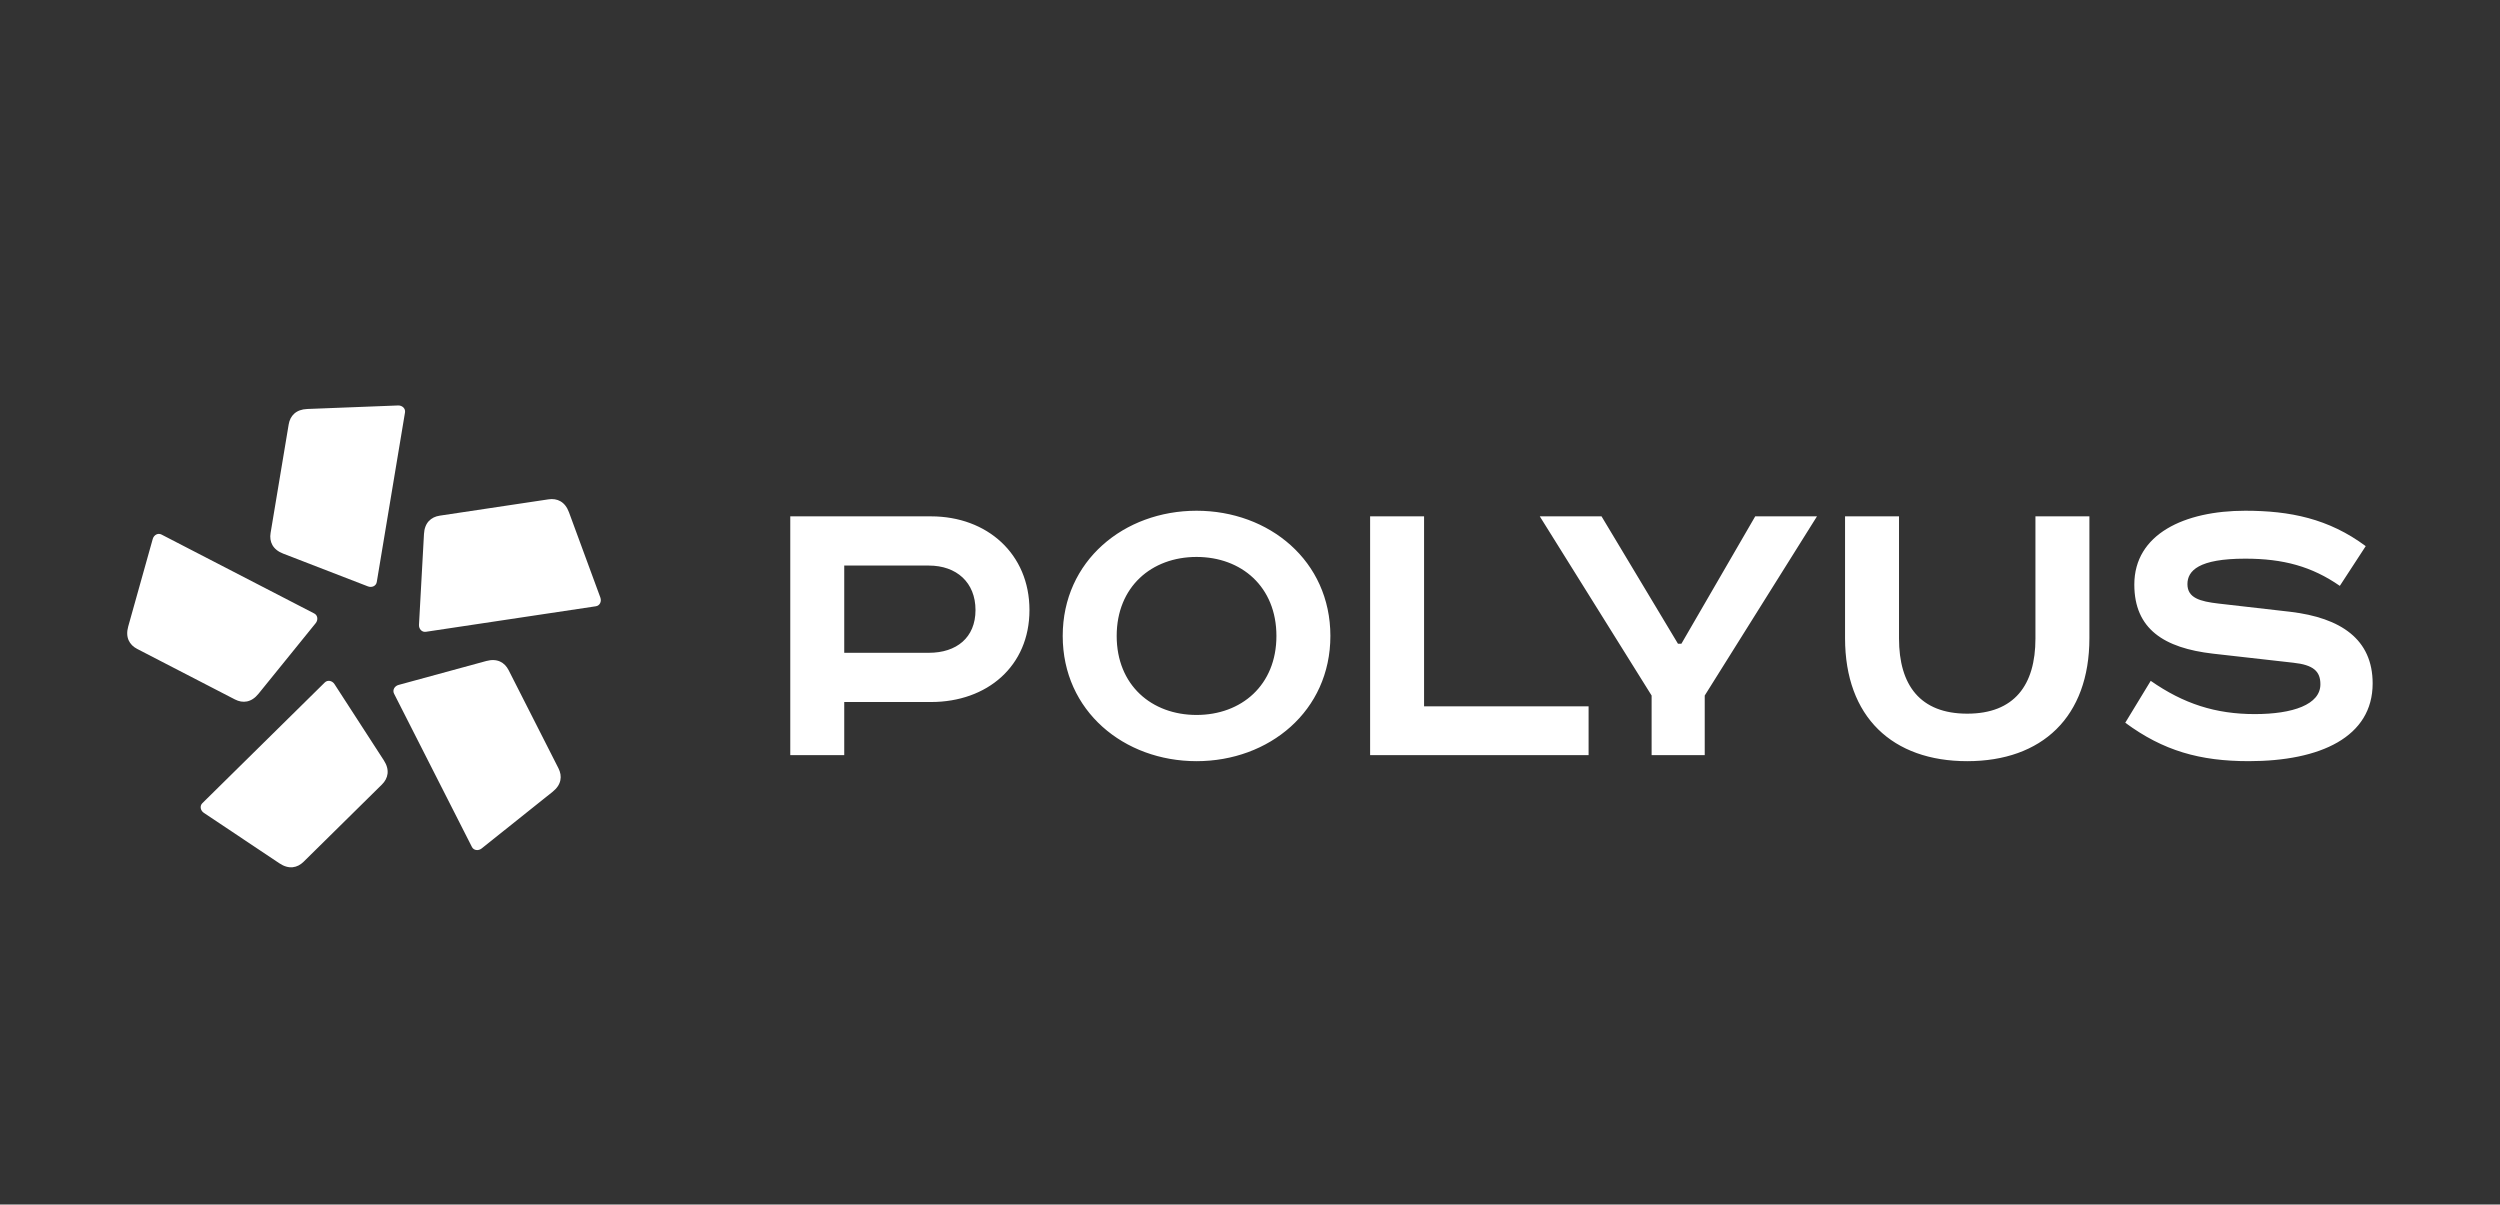<svg width="220" height="106" viewBox="0 0 220 106" fill="none" xmlns="http://www.w3.org/2000/svg">
<rect x="0" y="0" width="220" height="106" fill="#333333" stroke="none"/>
<path d="M69.544 45.439V66.45H74.293V61.777H81.93C86.87 61.777 90.593 58.623 90.593 53.684C90.593 48.745 86.87 45.439 81.93 45.439L69.544 45.439ZM74.293 49.77H81.74C84.172 49.77 85.844 51.252 85.844 53.684C85.844 56.116 84.172 57.446 81.74 57.446H74.293V49.77ZM98.268 55.964C98.268 51.632 101.345 49.011 105.296 49.011C109.247 49.011 112.325 51.632 112.325 55.964C112.325 60.295 109.247 62.916 105.296 62.916C101.345 62.916 98.268 60.295 98.268 55.964ZM117.074 55.964C117.074 49.352 111.679 44.945 105.296 44.945C98.914 44.945 93.519 49.352 93.519 55.964C93.519 62.575 98.914 66.983 105.296 66.983C111.68 66.983 117.074 62.575 117.074 55.964ZM120.57 45.439V66.45H139.796V62.157H125.318V45.439H120.57ZM135.501 45.439L145.342 61.207V66.45H150.016V61.207L159.894 45.439H154.459L147.964 56.647H147.66L140.935 45.439H135.501ZM162.364 45.439V56.153C162.364 63.107 166.543 66.983 173.115 66.983C179.688 66.983 183.867 63.107 183.867 56.153V45.439H179.119V56.191C179.119 60.295 177.257 62.803 173.115 62.803C168.975 62.803 167.113 60.294 167.113 56.191V45.439H162.364ZM208.184 48.06C204.917 45.629 201.498 44.945 197.584 44.945C192.227 44.945 187.82 46.997 187.82 51.442C187.82 55.356 190.441 57.027 194.735 57.521L201.802 58.319C203.588 58.509 204.195 59.078 204.195 60.218C204.195 62.004 201.762 62.84 198.42 62.84C194.963 62.84 192.151 61.929 189.264 59.914L187.023 63.6C190.366 66.07 193.594 66.982 197.89 66.982C204.196 66.982 208.793 64.854 208.793 60.142C208.793 56.267 206.019 54.367 201.536 53.836L195.229 53.114C193.595 52.924 192.494 52.62 192.494 51.404C192.494 50.226 193.482 49.162 197.584 49.162C200.928 49.162 203.436 49.846 205.905 51.557L208.184 48.059" fill="white"/>
<path d="M35.64 36.297L33.156 51.218C33.098 51.573 32.715 51.733 32.381 51.603L24.918 48.718C23.994 48.362 23.684 47.667 23.812 46.902L25.403 37.352C25.53 36.587 26.046 36.03 27.037 35.991L35.033 35.681C35.39 35.668 35.7 35.942 35.64 36.297M14.213 47.04L27.651 53.984C27.971 54.147 28.006 54.56 27.78 54.839L22.744 61.056C22.122 61.826 21.366 61.909 20.676 61.552L12.076 57.108C11.386 56.751 11.015 56.089 11.282 55.134L13.441 47.429C13.537 47.083 13.894 46.874 14.213 47.04M17.809 70.678L28.58 60.058C28.836 59.806 29.239 59.901 29.434 60.201L33.782 66.918C34.32 67.749 34.162 68.493 33.609 69.038L26.717 75.835C26.164 76.38 25.419 76.527 24.594 75.976L17.94 71.532C17.642 71.334 17.553 70.93 17.808 70.678M41.528 74.531L34.677 61.044C34.514 60.723 34.726 60.368 35.072 60.274L42.791 58.169C43.748 57.908 44.409 58.284 44.76 58.977L49.144 67.608C49.495 68.3 49.41 69.054 48.635 69.673L42.382 74.666C42.101 74.889 41.69 74.851 41.527 74.531M52.435 53.352L37.477 55.598C37.121 55.652 36.851 55.338 36.871 54.981L37.31 46.992C37.363 46.002 37.928 45.494 38.696 45.378L48.268 43.942C49.036 43.826 49.726 44.146 50.068 45.076L52.832 52.584C52.956 52.921 52.791 53.299 52.435 53.352" fill="white"/>
</svg>
